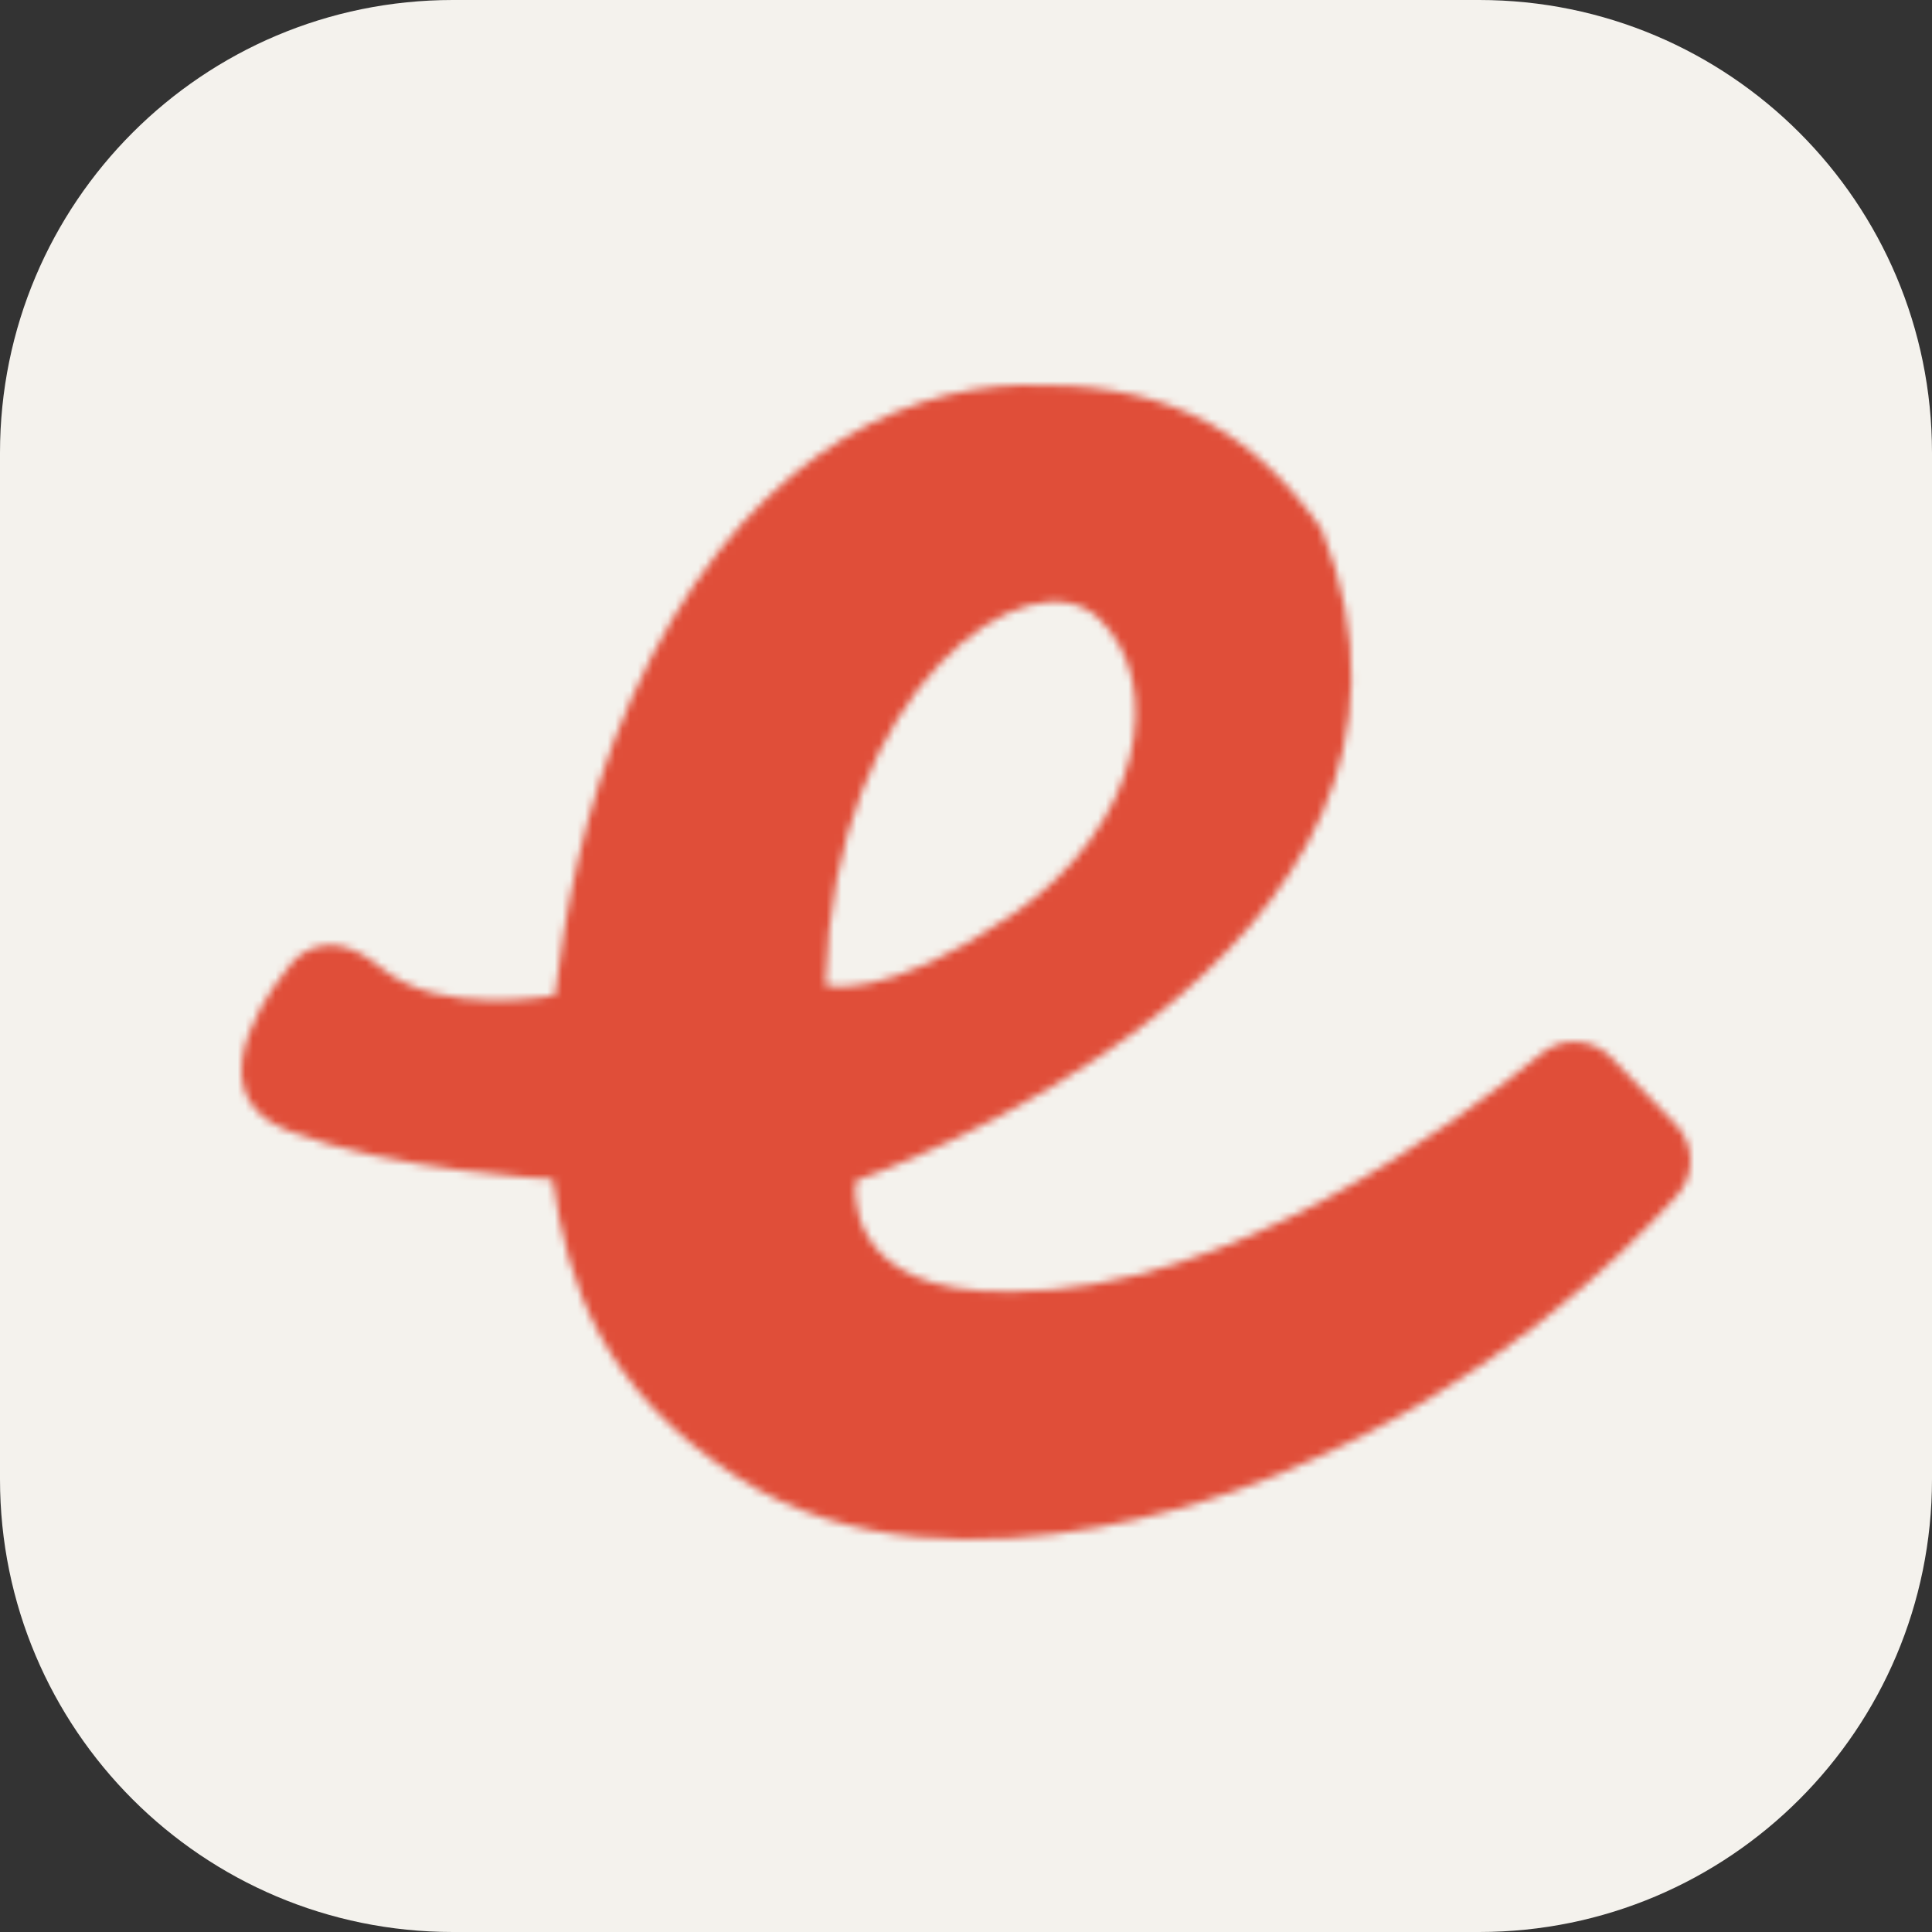<svg width="256" height="256" viewBox="0 0 256 256" fill="none" xmlns="http://www.w3.org/2000/svg">
<rect x="0" y="0" width="256" height="256" fill="#333333" stroke="none"/>
<g clip-path="url(#clip0_145_118)">
<path d="M196 0H60C26.863 0 0 26.863 0 60V196C0 229.137 26.863 256 60 256H196C229.137 256 256 229.137 256 196V60C256 26.863 229.137 0 196 0Z" fill="#F4F2ED"/>
<mask id="mask0_145_118" style="mask-type:luminance" maskUnits="userSpaceOnUse" x="32" y="51" width="192" height="153">
<path d="M134.19 171.134C110.962 171.717 113.407 156.453 113.407 156.453C113.407 156.453 198.212 127.419 175.09 70.068C164.696 55.314 152.622 50.678 135.531 51.017C118.437 51.349 97.387 61.778 83.642 92.636C77.085 107.364 74.859 121.313 73.522 131.885C73.522 131.885 58.501 134.902 50.456 128.21C42.416 121.508 38.184 128.21 38.184 128.21C38.184 128.21 24.335 144.424 38.086 149.796C51.831 155.165 73.236 156.25 73.236 156.25H73.227C75.197 170.53 80.045 184.257 97.668 195.723C127.219 214.957 171.073 194.642 171.073 194.642C197.356 183.653 214.813 166.64 222.253 158.354C223.407 157.069 224.031 155.393 223.999 153.665C223.966 151.937 223.279 150.286 222.077 149.045L213.518 140.146C212.327 138.904 210.712 138.158 208.995 138.057C207.277 137.956 205.585 138.507 204.257 139.6C192.825 148.967 162.775 171.134 134.19 171.134ZM109.382 130.553C110.391 90.646 136.535 73.207 145.589 81.937C154.644 90.646 151.285 109.423 134.19 121.161C117.1 132.904 109.382 130.553 109.382 130.553Z" fill="white"/>
</mask>
<g mask="url(#mask0_145_118)">
<rect x="9.122" y="5.889" width="246.965" height="247.066" fill="#E04E39"/>
</g>
</g>
<defs>
<clipPath id="clip0_145_118">
<rect width="256" height="256" fill="white"/>
</clipPath>
</defs>
</svg>
